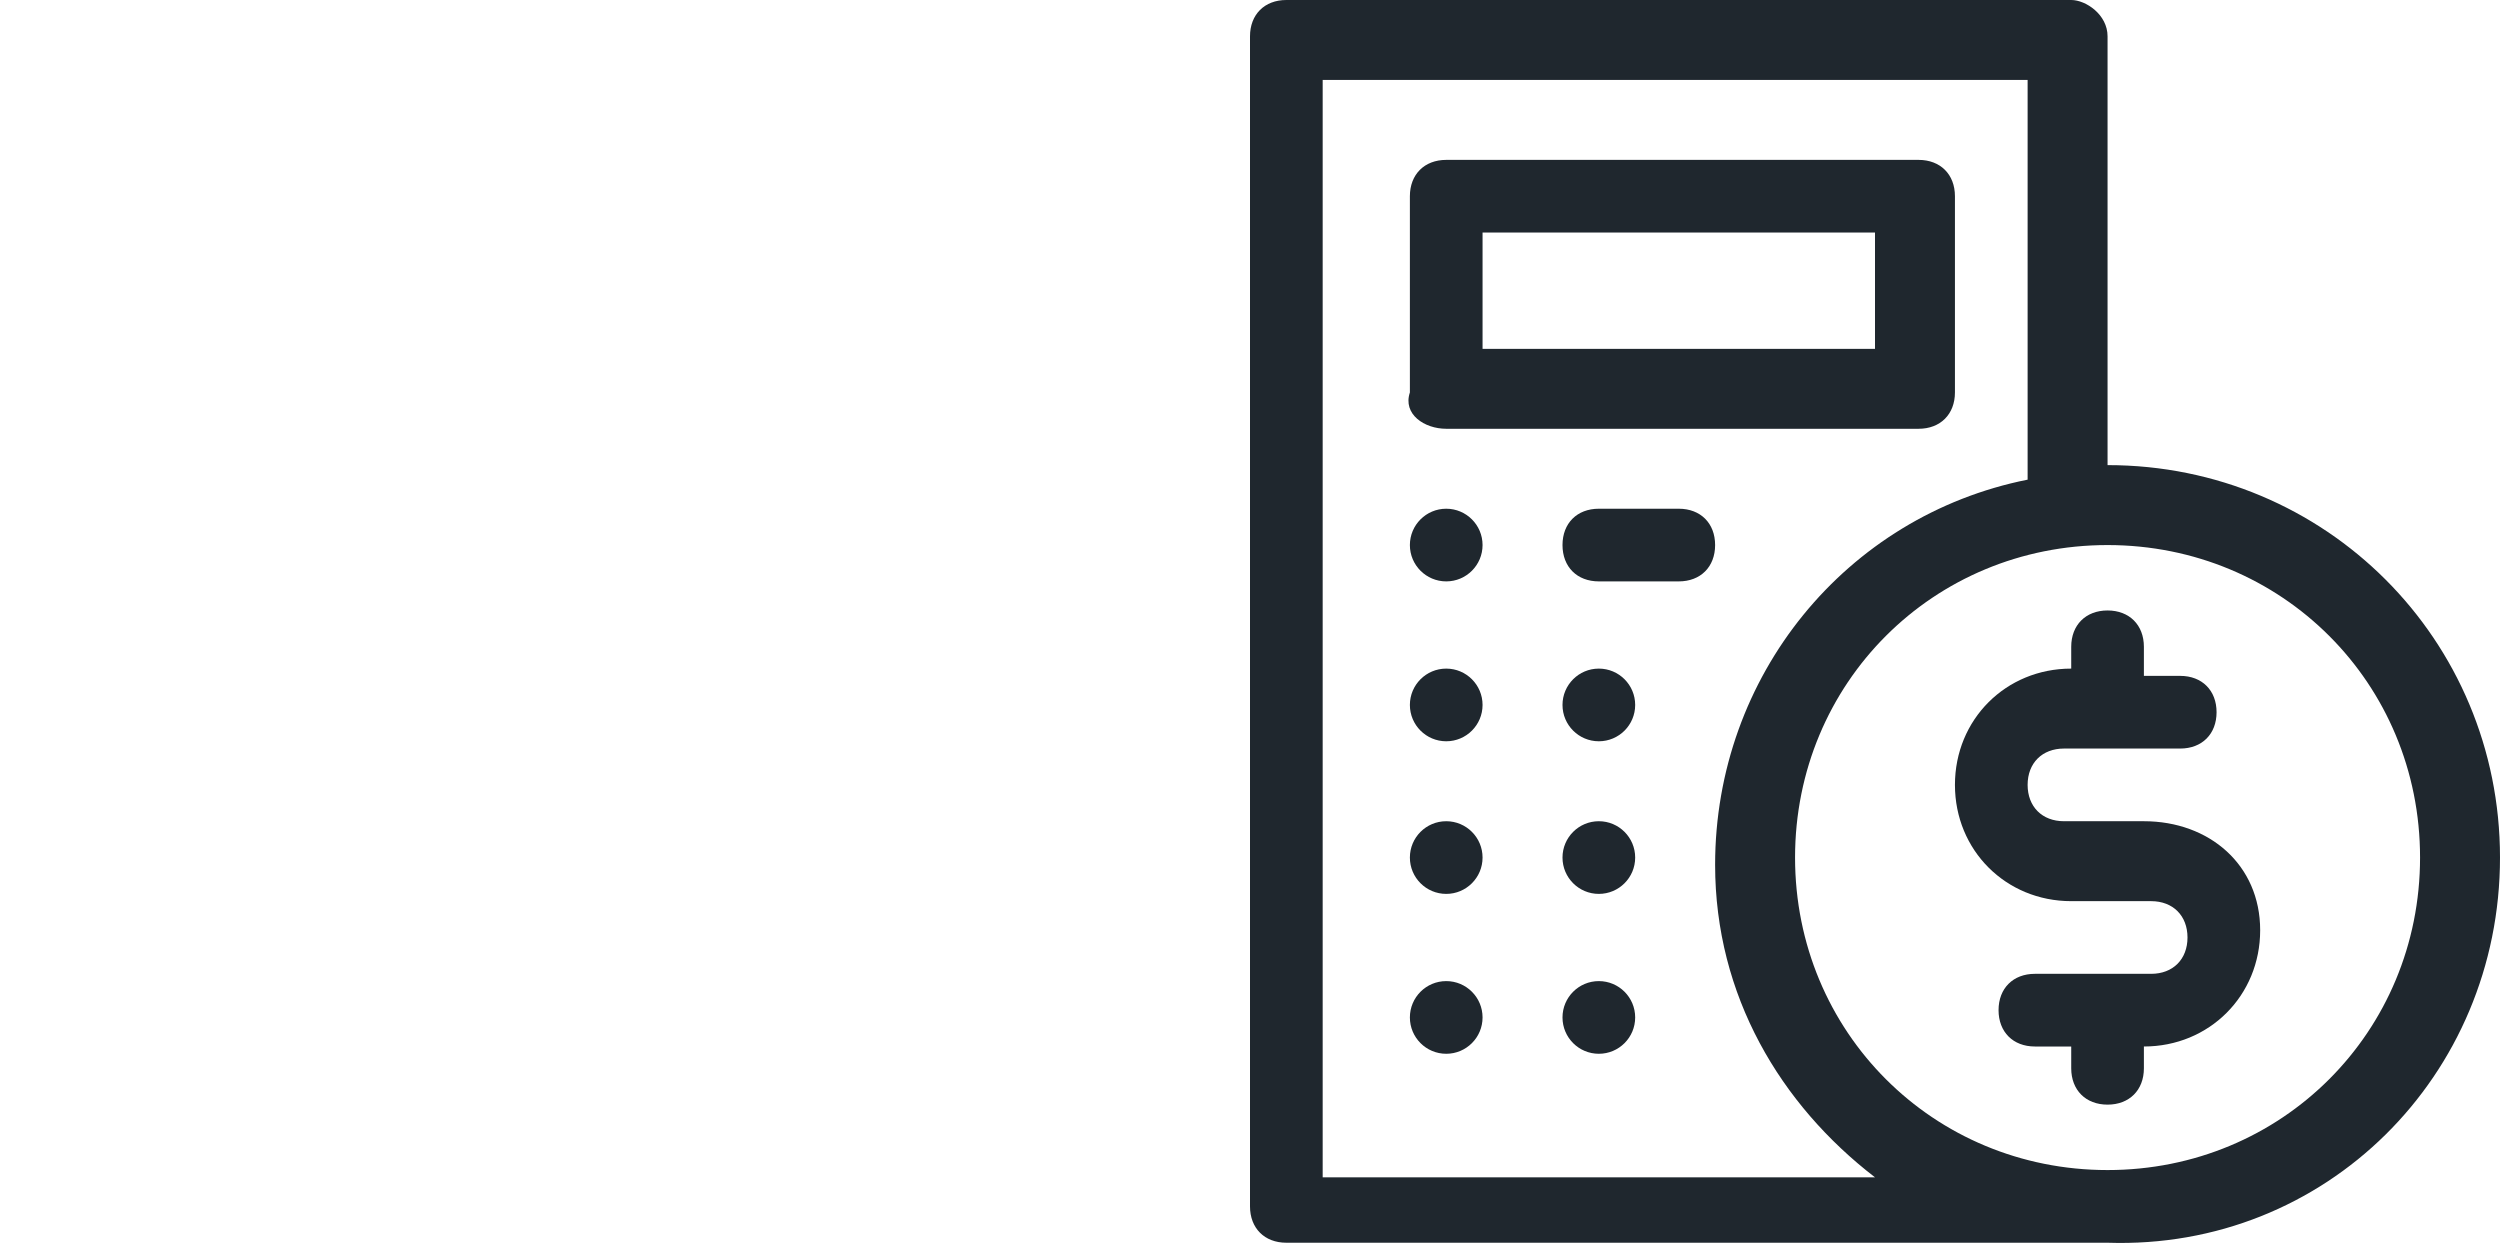 <?xml version="1.0" encoding="utf-8"?>
<!-- Generator: Adobe Illustrator 26.0.0, SVG Export Plug-In . SVG Version: 6.00 Build 0)  -->
<svg version="1.1" id="Layer_1" xmlns="http://www.w3.org/2000/svg" xmlns:xlink="http://www.w3.org/1999/xlink" x="0px" y="0px"
	 width="34.4px" height="17.2px" viewBox="0 0 34.4 17.2" style="enable-background:new 0 0 34.4 17.2;" xml:space="preserve">
<style type="text/css">
	.st0{fill:#1F272E;}
</style>
<g>
	<g>
		<path class="st0" d="M34.4,11.8c0-3-2.4-5.4-5.4-5.4V0.5C29,0.2,28.7,0,28.5,0H17.7c-0.3,0-0.5,0.2-0.5,0.5v16.1
			c0,0.3,0.2,0.5,0.5,0.5H29c0,0,0,0,0,0C32,17.2,34.4,14.8,34.4,11.8z M18.2,16.1V1.1h9.7v5.5c-2.5,0.5-4.3,2.7-4.3,5.3
			c0,1.8,0.9,3.3,2.2,4.3H18.2z M29,16.1c-2.4,0-4.3-1.9-4.3-4.3s1.9-4.3,4.3-4.3s4.3,1.9,4.3,4.3S31.4,16.1,29,16.1z"/>
		<path class="st0" d="M29.5,11.3h-1.1c-0.3,0-0.5-0.2-0.5-0.5c0-0.3,0.2-0.5,0.5-0.5h1.6c0.3,0,0.5-0.2,0.5-0.5
			c0-0.3-0.2-0.5-0.5-0.5h-0.5V8.9c0-0.3-0.2-0.5-0.5-0.5s-0.5,0.2-0.5,0.5v0.3c-0.9,0-1.6,0.7-1.6,1.6c0,0.9,0.7,1.6,1.6,1.6h1.1
			c0.3,0,0.5,0.2,0.5,0.5s-0.2,0.5-0.5,0.5h-1.6c-0.3,0-0.5,0.2-0.5,0.5c0,0.3,0.2,0.5,0.5,0.5h0.5v0.3c0,0.3,0.2,0.5,0.5,0.5
			s0.5-0.2,0.5-0.5v-0.3c0.9,0,1.6-0.7,1.6-1.6S30.4,11.3,29.5,11.3z"/>
		<path class="st0" d="M19.9,5.9h6.5c0.3,0,0.5-0.2,0.5-0.5V2.7c0-0.3-0.2-0.5-0.5-0.5h-6.5c-0.3,0-0.5,0.2-0.5,0.5v2.7
			C19.3,5.7,19.6,5.9,19.9,5.9z M20.4,3.2h5.4v1.6h-5.4V3.2z"/>
		<path class="st0" d="M23.1,7H22c-0.3,0-0.5,0.2-0.5,0.5c0,0.3,0.2,0.5,0.5,0.5h1.1c0.3,0,0.5-0.2,0.5-0.5C23.6,7.2,23.4,7,23.1,7z
			"/>
		<circle class="st0" cx="19.9" cy="7.5" r="0.5"/>
		<circle class="st0" cx="19.9" cy="9.7" r="0.5"/>
		<circle class="st0" cx="22" cy="9.7" r="0.5"/>
		<circle class="st0" cx="19.9" cy="11.8" r="0.5"/>
		<circle class="st0" cx="22" cy="11.8" r="0.5"/>
		<circle class="st0" cx="19.9" cy="14" r="0.5"/>
		<circle class="st0" cx="22" cy="14" r="0.5"/>
	</g>
</g>
</svg>
